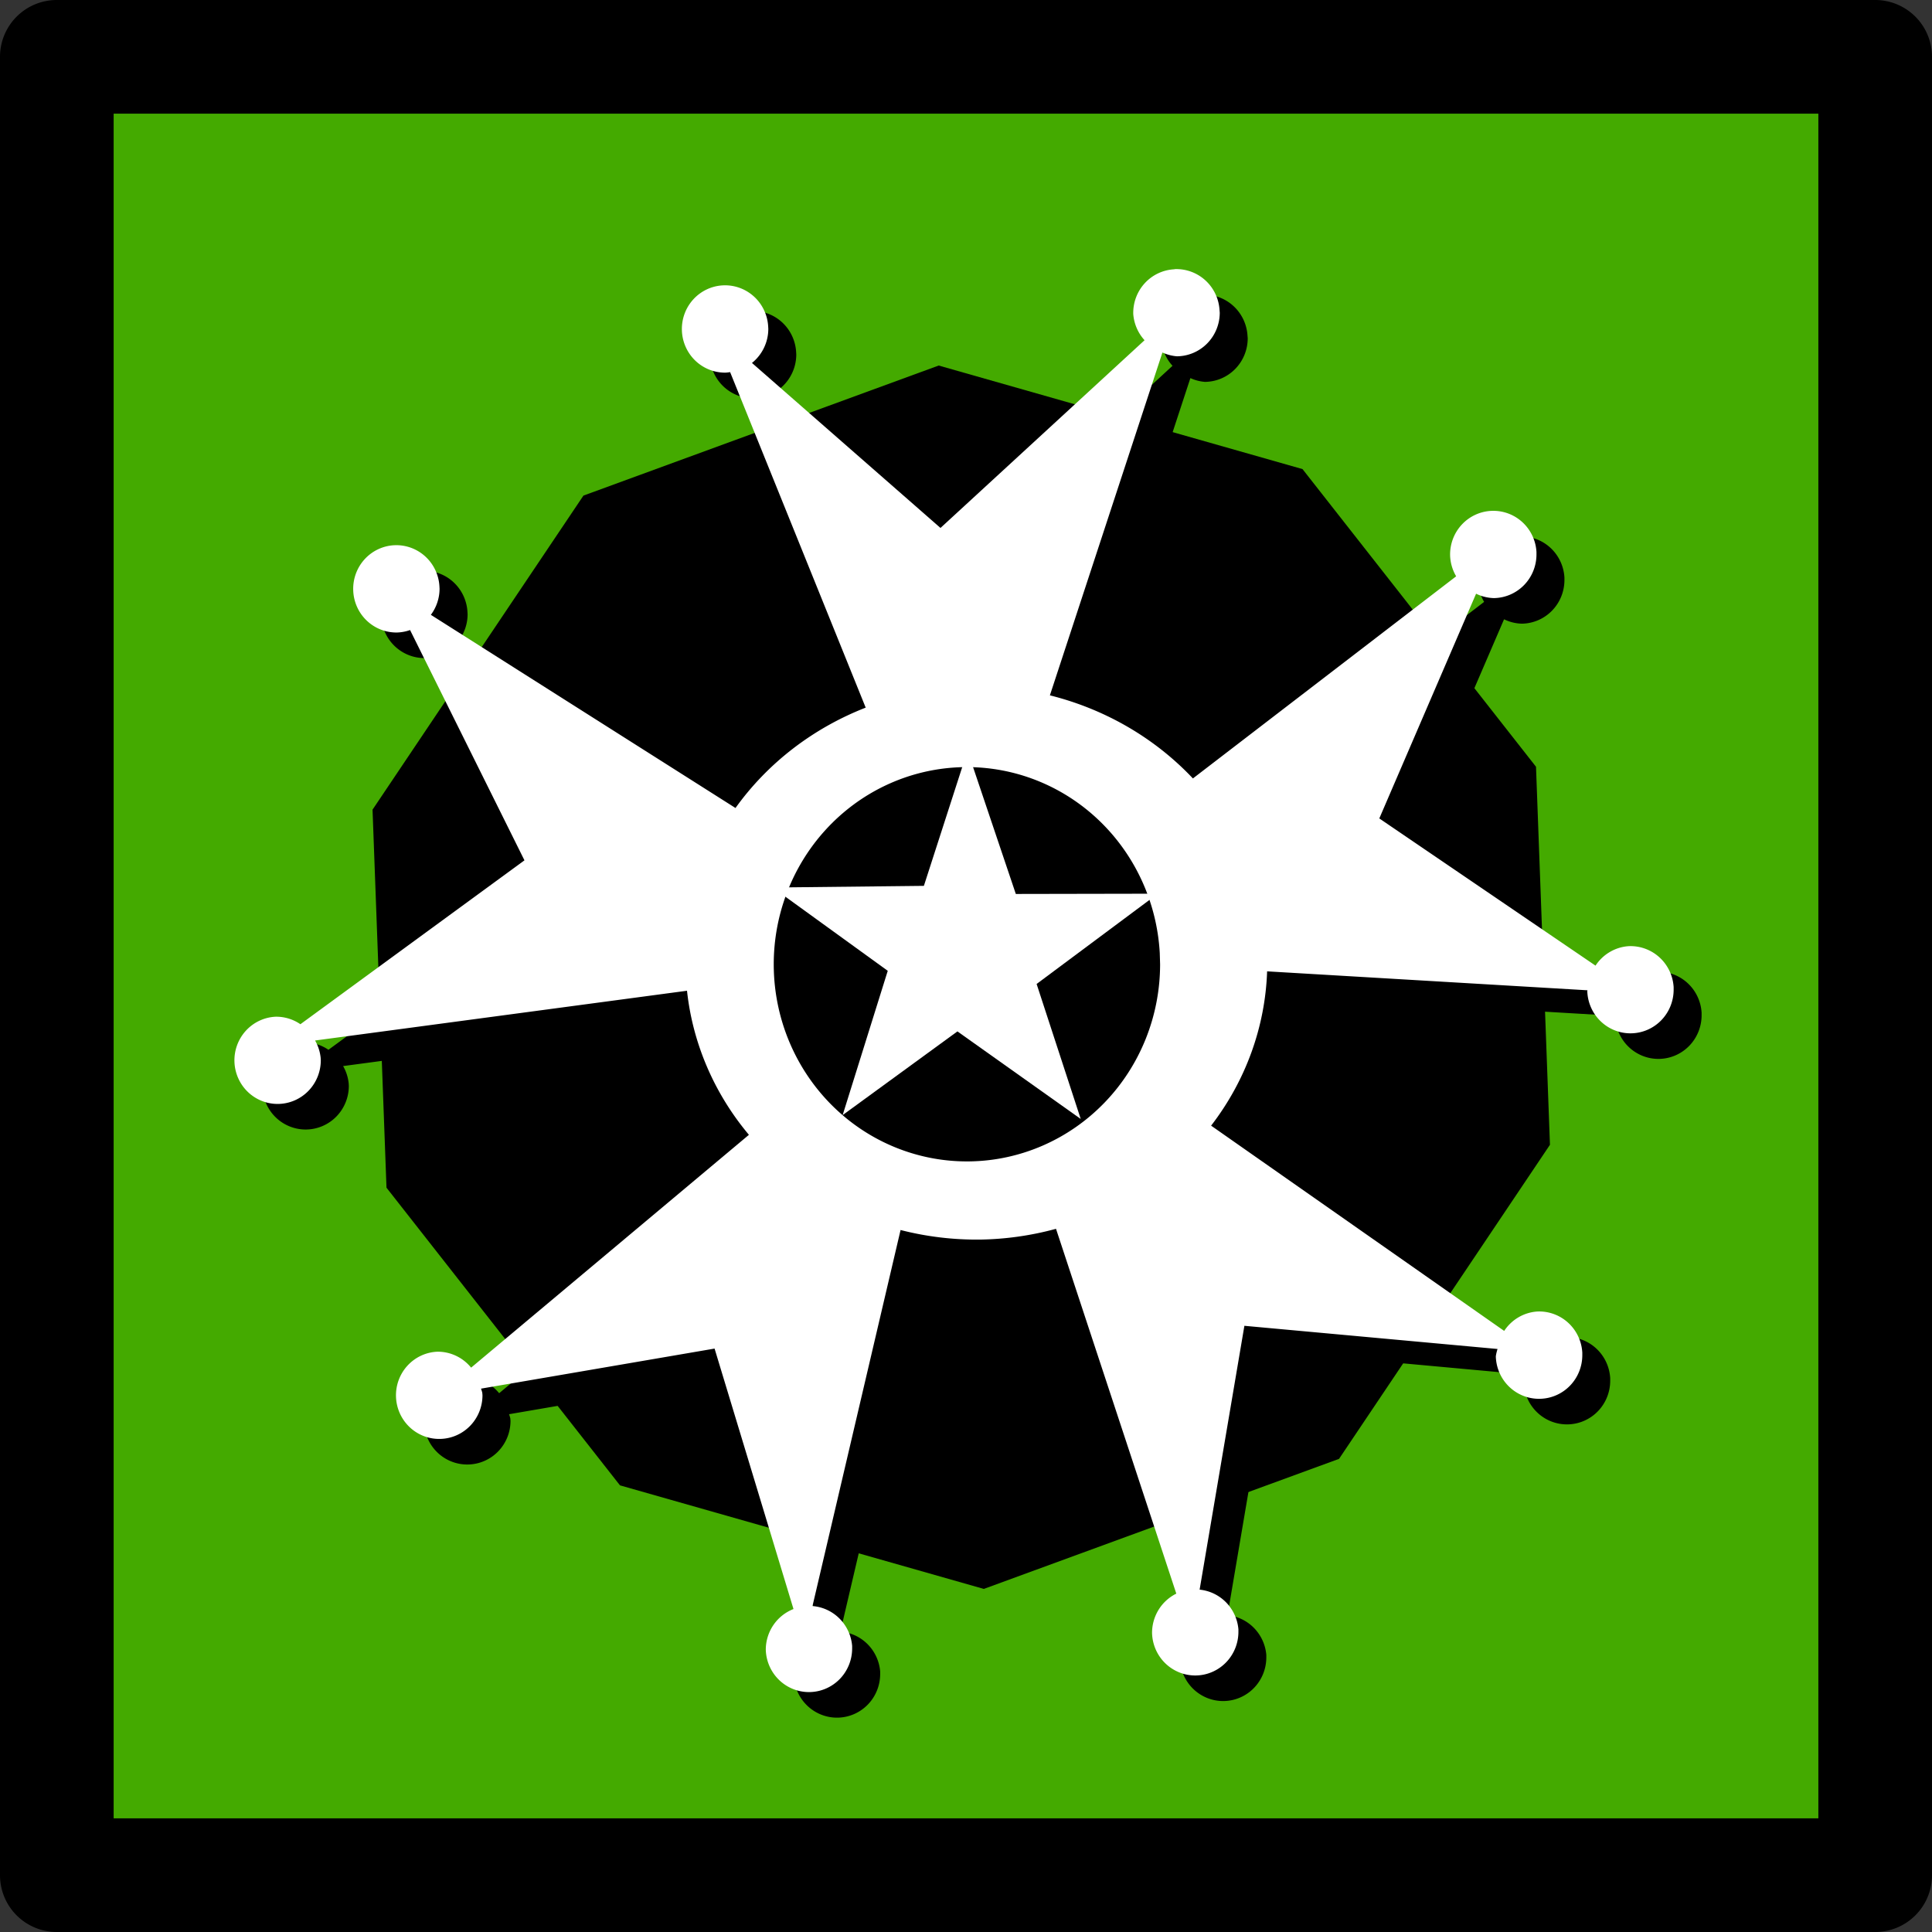 <?xml version="1.0" encoding="UTF-8" standalone="no"?>
<svg
   height="34"
   width="34"
   version="1.1"
   id="svg2360"
   sodipodi:docname="winAgainst2.svg"
   inkscape:version="1.2.2 (732a01da63, 2022-12-09)"
   xmlns:inkscape="http://www.inkscape.org/namespaces/inkscape"
   xmlns:sodipodi="http://sodipodi.sourceforge.net/DTD/sodipodi-0.dtd"
   xmlns="http://www.w3.org/2000/svg"
   xmlns:svg="http://www.w3.org/2000/svg">
  <rect width="100%" height="100%" fill="#333333" stroke="none"/>
  <defs
     id="defs2364" />
  <sodipodi:namedview
     id="namedview2362"
     pagecolor="#ffffff"
     bordercolor="#000000"
     borderopacity="0.25"
     inkscape:showpageshadow="2"
     inkscape:pageopacity="0.0"
     inkscape:pagecheckerboard="0"
     inkscape:deskcolor="#d1d1d1"
     showgrid="false"
     inkscape:zoom="8.0485437"
     inkscape:cx="-26.650784"
     inkscape:cy="17.767189"
     inkscape:window-width="1920"
     inkscape:window-height="1009"
     inkscape:window-x="-8"
     inkscape:window-y="-8"
     inkscape:window-maximized="1"
     inkscape:current-layer="g2358" />
  <g
     fill-rule="evenodd"
     id="g2358"
     transform="translate(-25.368,-26.983)">
    <path
       fill="#cccc00"
       fill-rule="evenodd"
       stroke="none"
       d="m 26.367,60.045 v -32 h 32 v 32 h -32"
       id="path1694-1-6-1-9"
       style="fill:#44aa00;fill-opacity:1"
       inkscape:export-filename="victoire.png"
       inkscape:export-xdpi="90.352943"
       inkscape:export-ydpi="90.352943" />
    <path
       style="color:#000000;fill:#000000;fill-opacity:1;stroke-linecap:round;stroke-linejoin:round;-inkscape-stroke:none"
       d="m 26.368,26.983 a 1,1 0 0 0 -1,1 v 32 a 1,1 0 0 0 1,1 h 32 a 1,1 0 0 0 1,-1 v -32 a 1,1 0 0 0 -1,-1 z m 1,2 h 30 v 30 H 27.368 Z"
       id="path424-0-9-4" />
    <g
       id="g10289"
       transform="matrix(1.169,0,0,1.169,22.26,22.163)">
      <path
         id="path9601-5-5"
         style="fill:#44aa00;fill-opacity:1;stroke:#000000;stroke-width:0.02;stroke-dasharray:none;stroke-dashoffset:14.7;stroke-opacity:0"
         d="m 16.731,10.432 c -2.461,0.144 -4.85,1.371 -6.317,3.365 -1.533,2.024 -2.02,4.805 -1.208,7.219 0.768,2.46 2.802,4.456 5.243,5.258 2.479,0.864 5.347,0.489 7.527,-0.977 2.127,-1.402 3.55,-3.846 3.627,-6.403 0.12,-2.351 -0.916,-4.7 -2.652,-6.276 -1.679,-1.521 -3.959,-2.304 -6.218,-2.186 z" />
      <path
         id="path10232"
         style="opacity:1;stroke:#000000;stroke-width:0.1;stroke-dashoffset:14.7;stroke-opacity:0"
         d="M 22.817,26.085 C 21.034,26.738 19.252,27.39 17.469,28.043 15.643,27.523 13.818,27.004 11.992,26.484 10.82,24.991 9.648,23.497 8.477,22.003 8.407,20.106 8.337,18.209 8.267,16.312 c 1.058,-1.576 2.117,-3.152 3.175,-4.728 1.783,-0.653 3.565,-1.306 5.348,-1.958 1.826,0.52 3.652,1.039 5.477,1.559 1.172,1.494 2.343,2.987 3.515,4.481 0.07,1.897 0.14,3.794 0.21,5.691 -1.058,1.576 -2.117,3.152 -3.175,4.728 z"
         sodipodi:nodetypes="ccccccccccc" />
      <path
         id="path9417-0-0"
         style="fill:#000000;fill-opacity:1;stroke:#000000;stroke-width:0.004;stroke-dasharray:none;stroke-dashoffset:14.7;stroke-opacity:0"
         d="m 20.761,8.562 a 0.65,0.657 0 0 0 -0.621,0.674 0.65,0.657 0 0 0 0.17,0.394 L 17.239,12.456 14.4,9.973 a 0.65,0.657 0 0 0 0.246,-0.512 l -0.002,-0.037 a 0.65,0.657 0 0 0 -0.678,-0.619 0.65,0.657 0 0 0 -0.621,0.674 0.65,0.657 0 0 0 0.658,0.64 0.65,0.657 0 0 0 0.068,-0.008 l 2.041,5.051 A 4.388,4.166 0 0 0 14.154,16.672 L 9.567,13.764 a 0.65,0.657 0 0 0 0.131,-0.392 l -0.002,-0.037 a 0.65,0.657 0 0 0 -0.676,-0.619 0.65,0.657 0 0 0 -0.622,0.674 0.65,0.657 0 0 0 0.66,0.64 0.65,0.657 0 0 0 0.196,-0.037 l 1.722,3.467 -3.373,2.467 a 0.65,0.657 0 0 0 -0.371,-0.113 0.65,0.657 0 0 0 -0.622,0.674 0.65,0.657 0 0 0 0.66,0.639 0.65,0.657 0 0 0 0.64,-0.657 l -0.002,-0.037 a 0.65,0.657 0 0 0 -0.084,-0.261 l 5.599,-0.749 a 4.388,4.166 0 0 0 0.932,2.169 l -4.182,3.505 a 0.65,0.657 0 0 0 -0.509,-0.24 0.65,0.657 0 0 0 -0.622,0.674 0.65,0.657 0 0 0 0.66,0.639 0.65,0.657 0 0 0 0.642,-0.658 l -0.003,-0.037 a 0.65,0.657 0 0 0 -0.019,-0.062 l 3.516,-0.603 1.188,3.921 a 0.65,0.657 0 0 0 -0.417,0.611 0.65,0.657 0 0 0 0.66,0.639 0.65,0.657 0 0 0 0.64,-0.658 V 29.285 A 0.65,0.657 0 0 0 15.31,28.686 l 1.326,-5.661 a 4.388,4.166 0 0 0 1.204,0.144 4.388,4.166 0 0 0 1.136,-0.162 l 1.811,5.492 a 0.65,0.657 0 0 0 -0.365,0.595 0.65,0.657 0 0 0 0.66,0.637 0.65,0.657 0 0 0 0.64,-0.657 v -0.037 a 0.65,0.657 0 0 0 -0.584,-0.598 l 0.674,-3.972 3.811,0.349 a 0.65,0.657 0 0 0 -0.026,0.11 0.65,0.657 0 0 0 0.66,0.64 0.65,0.657 0 0 0 0.642,-0.658 v -0.037 a 0.65,0.657 0 0 0 -0.679,-0.619 0.65,0.657 0 0 0 -0.496,0.292 l -4.412,-3.09 a 4.388,4.166 0 0 0 0.843,-2.323 l 4.823,0.285 a 0.65,0.657 0 0 0 -0.003,0.011 0.65,0.657 0 0 0 0.66,0.637 0.65,0.657 0 0 0 0.64,-0.657 v -0.037 a 0.65,0.657 0 0 0 -0.678,-0.618 0.65,0.657 0 0 0 -0.498,0.293 l -3.255,-2.216 1.457,-3.383 a 0.65,0.657 0 0 0 0.269,0.066 0.65,0.657 0 0 0 0.64,-0.657 v -0.037 a 0.65,0.657 0 0 0 -0.678,-0.619 0.65,0.657 0 0 0 -0.622,0.674 0.65,0.657 0 0 0 0.091,0.311 l -3.963,3.043 a 4.388,4.166 0 0 0 -2.153,-1.251 l 1.694,-5.161 a 0.65,0.657 0 0 0 0.219,0.057 0.65,0.657 0 0 0 0.644,-0.657 l -0.003,-0.037 a 0.65,0.657 0 0 0 -0.678,-0.618 z m -3.25,7.497 a 2.908,2.968 0 0 1 3.028,2.796 l 0.005,0.169 a 2.908,2.968 0 0 1 -2.868,2.968 2.908,2.968 0 0 1 -2.947,-2.882 2.908,2.968 0 0 1 2.782,-3.051 z" />
      <path
         id="path9417-3"
         style="fill:#ffffff;fill-opacity:1;stroke:#000000;stroke-width:0.004;stroke-dasharray:none;stroke-dashoffset:14.7;stroke-opacity:0"
         d="m 20.34,8.177 a 0.65,0.657 0 0 0 -0.621,0.674 0.65,0.657 0 0 0 0.17,0.394 L 16.817,12.071 13.979,9.587 a 0.65,0.657 0 0 0 0.246,-0.512 l -0.002,-0.037 a 0.65,0.657 0 0 0 -0.678,-0.619 0.65,0.657 0 0 0 -0.621,0.674 0.65,0.657 0 0 0 0.658,0.64 0.65,0.657 0 0 0 0.068,-0.008 l 2.041,5.051 a 4.388,4.166 0 0 0 -1.96,1.511 L 9.145,13.379 a 0.65,0.657 0 0 0 0.131,-0.392 l -0.002,-0.037 a 0.65,0.657 0 0 0 -0.676,-0.619 0.65,0.657 0 0 0 -0.622,0.674 0.65,0.657 0 0 0 0.66,0.64 0.65,0.657 0 0 0 0.196,-0.037 l 1.722,3.467 -3.373,2.467 a 0.65,0.657 0 0 0 -0.371,-0.113 0.65,0.657 0 0 0 -0.622,0.674 0.65,0.657 0 0 0 0.66,0.639 0.65,0.657 0 0 0 0.64,-0.657 l -0.002,-0.037 a 0.65,0.657 0 0 0 -0.084,-0.261 l 5.599,-0.749 a 4.388,4.166 0 0 0 0.932,2.169 l -4.182,3.505 a 0.65,0.657 0 0 0 -0.509,-0.24 0.65,0.657 0 0 0 -0.622,0.674 0.65,0.657 0 0 0 0.66,0.639 0.65,0.657 0 0 0 0.642,-0.658 l -0.003,-0.037 a 0.65,0.657 0 0 0 -0.019,-0.062 l 3.516,-0.603 1.188,3.921 a 0.65,0.657 0 0 0 -0.417,0.611 0.65,0.657 0 0 0 0.66,0.639 0.65,0.657 0 0 0 0.64,-0.658 v -0.037 a 0.65,0.657 0 0 0 -0.597,-0.6 l 1.326,-5.661 a 4.388,4.166 0 0 0 1.204,0.144 4.388,4.166 0 0 0 1.136,-0.162 l 1.811,5.492 a 0.65,0.657 0 0 0 -0.365,0.595 0.65,0.657 0 0 0 0.66,0.637 0.65,0.657 0 0 0 0.64,-0.657 v -0.037 a 0.65,0.657 0 0 0 -0.584,-0.598 l 0.674,-3.972 3.811,0.349 a 0.65,0.657 0 0 0 -0.026,0.11 0.65,0.657 0 0 0 0.66,0.64 0.65,0.657 0 0 0 0.642,-0.658 v -0.037 A 0.65,0.657 0 0 0 25.799,23.867 0.65,0.657 0 0 0 25.303,24.159 l -4.412,-3.09 a 4.388,4.166 0 0 0 0.843,-2.323 l 4.823,0.285 a 0.65,0.657 0 0 0 -0.003,0.011 0.65,0.657 0 0 0 0.66,0.637 0.65,0.657 0 0 0 0.64,-0.657 v -0.037 a 0.65,0.657 0 0 0 -0.678,-0.618 0.65,0.657 0 0 0 -0.498,0.293 l -3.255,-2.216 1.457,-3.383 a 0.65,0.657 0 0 0 0.269,0.066 0.65,0.657 0 0 0 0.64,-0.657 v -0.037 a 0.65,0.657 0 0 0 -0.678,-0.619 0.65,0.657 0 0 0 -0.622,0.674 0.65,0.657 0 0 0 0.091,0.311 l -3.963,3.043 a 4.388,4.166 0 0 0 -2.153,-1.251 l 1.694,-5.161 a 0.65,0.657 0 0 0 0.219,0.057 0.65,0.657 0 0 0 0.644,-0.657 l -0.003,-0.037 a 0.65,0.657 0 0 0 -0.678,-0.618 z m -3.25,7.497 a 2.908,2.968 0 0 1 3.028,2.796 l 0.005,0.169 a 2.908,2.968 0 0 1 -2.868,2.968 2.908,2.968 0 0 1 -2.947,-2.882 2.908,2.968 0 0 1 2.782,-3.051 z" />
      <path
         sodipodi:type="star"
         style="opacity:1;fill:#ffffff;fill-opacity:1;stroke:#000000;stroke-width:0.1;stroke-dasharray:none;stroke-dashoffset:14.7;stroke-opacity:0"
         id="path10230"
         inkscape:flatsided="false"
         sodipodi:sides="5"
         sodipodi:cx="16.026859"
         sodipodi:cy="17.191074"
         sodipodi:r1="1.1821463"
         sodipodi:r2="3.0488851"
         sodipodi:arg1="0.40212207"
         sodipodi:arg2="0.95855723"
         inkscape:rounded="0"
         inkscape:randomized="0"
         d="m 17.115,17.654 0.664,2.032 -1.856,-1.318 -1.728,1.26 0.679,-2.172 -1.732,-1.254 2.276,-0.025 0.657,-2.035 0.727,2.157 2.138,-0.004 z"
         inkscape:transform-center-x="0.10074147"
         inkscape:transform-center-y="-0.04588079"
         transform="translate(1.149,1.282)" />
    </g>
  </g>
</svg>
